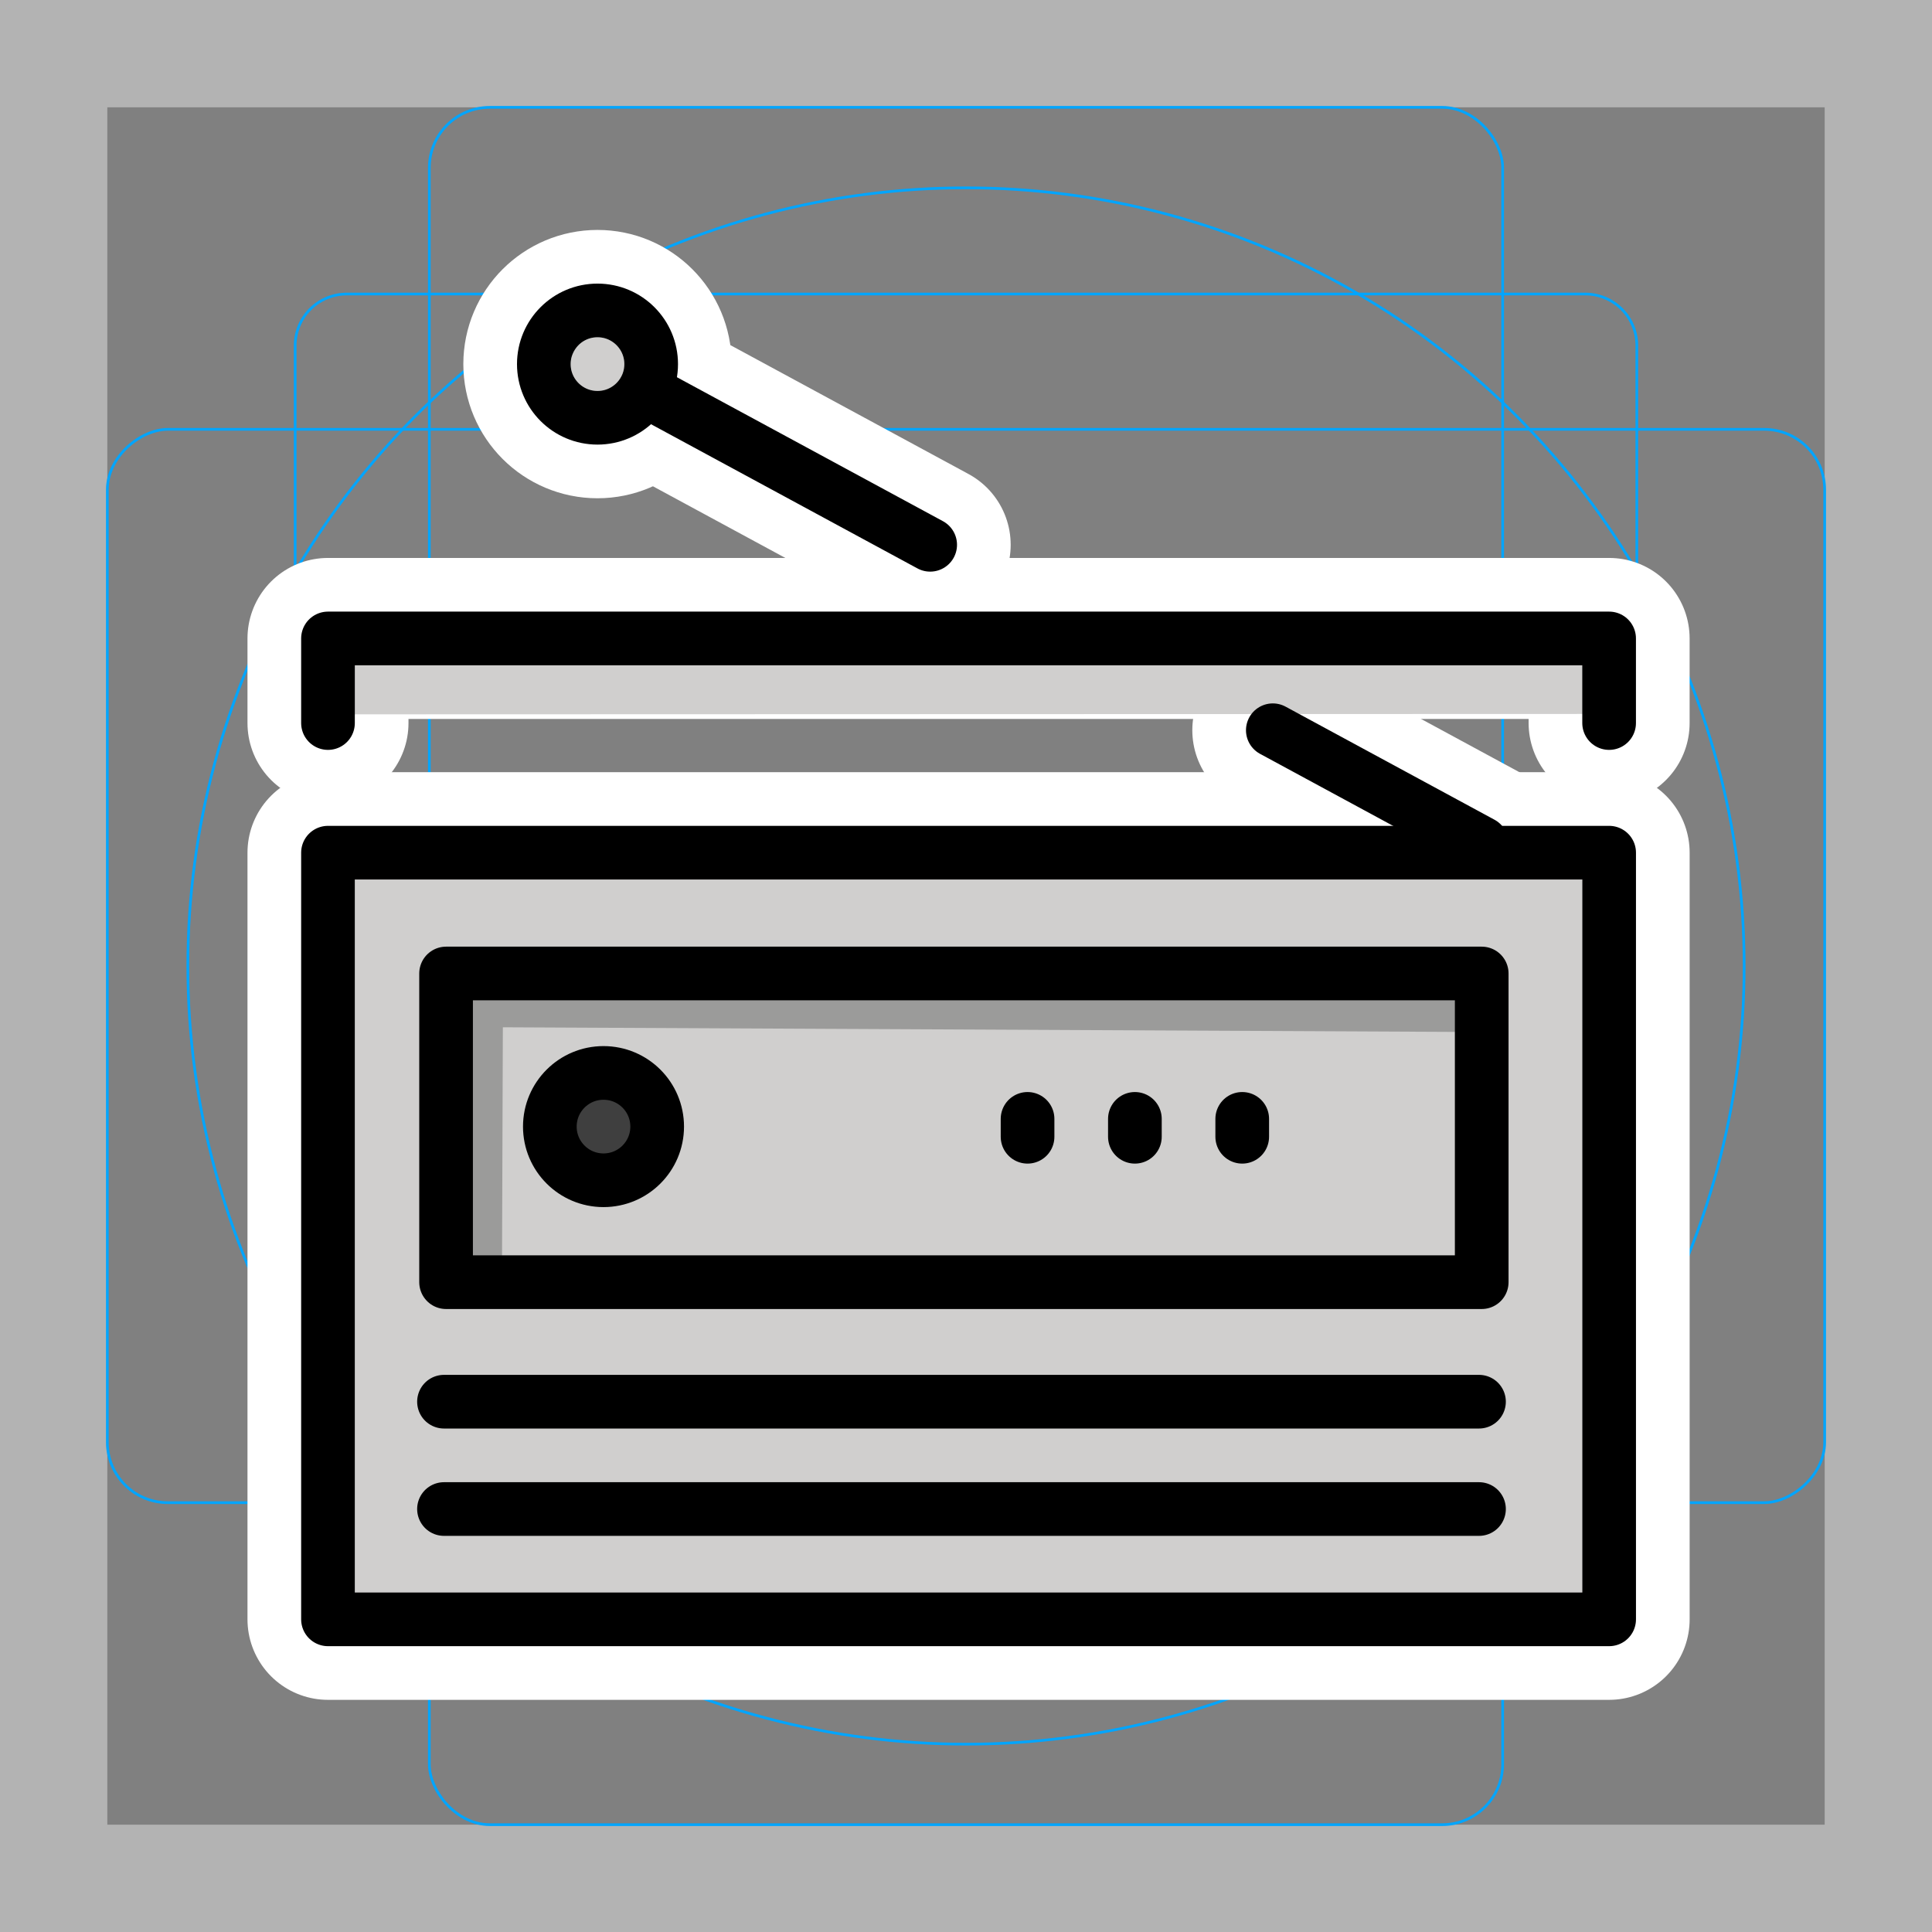 <svg viewBox="0 0 72 72" xmlns="http://www.w3.org/2000/svg">
  <rect x="0" y="0" width="72" height="72" fill="#808080" stroke="none"/>
  <path fill="#b3b3b3" d="M68 4v64H4V4h64m4-4H0v72h72V0z"/>
  <path fill="none" stroke="#00a5ff" stroke-miterlimit="10" stroke-width="0.1" d="M12.923 10.958h46.154A1.923 1.923 0 0161 12.881v46.154a1.923 1.923 0 01-1.923 1.923H12.923A1.923 1.923 0 0111 59.035V12.881a1.923 1.923 0 011.923-1.923z"/>
  <rect x="16" y="4" rx="2.254" width="40" height="64" fill="none" stroke="#00a5ff" stroke-miterlimit="10" stroke-width="0.1"/>
  <rect x="16" y="4" rx="2.254" width="40" height="64" transform="rotate(90 36 36)" fill="none" stroke="#00a5ff" stroke-miterlimit="10" stroke-width="0.1"/>
  <circle cx="36" cy="36" r="29" fill="none" stroke="#00a5ff" stroke-miterlimit="10" stroke-width="0.1"/>
  <g fill="none" stroke="#fff" stroke-linecap="round" stroke-linejoin="round" stroke-miterlimit="10" stroke-width="6">
    <path d="M47.434 27.214l7.785 4.214M24.028 14.546l10.637 5.757"/>
    <circle cx="22.267" cy="13.569" r="2"/>
    <path d="M12.223 31.777h47.745v28.571H12.223zm4.323 20.46h38.572m-38.572 4h38.572"/>
    <path d="M16.624 36.279h38.595v11.504H16.624z"/>
    <circle cx="22.491" cy="41.985" r="2"/>
    <path d="M12.223 26.946v-3.153h47.744v3.153M38.294 41.697v.667m4-.667v.667m4-.667v.667"/>
  </g>
  <path fill="#d0cfce" d="M13.223 59.348h45.745V32.776H13.223v26.572z"/>
  <path fill="#9B9B9A" d="M18.74 38.284l36.48.177.407-2.182H16.624v11.169l2.082.336.034-9.5z"/>
  <path fill="#d0cfce" d="M59.968 23.793H12.223v2.828l47.744-.015z"/>
  <circle cx="22.268" cy="13.569" r="1" fill="#d0cfce"/>
  <circle cx="22.49" cy="41.984" r="2" fill="#3f3f3f"/>
  <g fill="none" stroke="#000" stroke-linecap="round" stroke-linejoin="round" stroke-miterlimit="10" stroke-width="2">
    <path d="M47.434 27.214l7.785 4.214M24.028 14.546l10.637 5.757"/>
    <circle cx="22.267" cy="13.569" r="2"/>
    <path d="M12.223 31.777h47.745v28.571H12.223zm4.323 20.46h38.572m-38.572 4h38.572"/>
    <path d="M16.624 36.279h38.595v11.504H16.624z"/>
    <circle cx="22.491" cy="41.985" r="2"/>
    <path d="M12.223 26.946v-3.153h47.744v3.153M38.294 41.697v.667m4-.667v.667m4-.667v.667"/>
  </g>
</svg>
